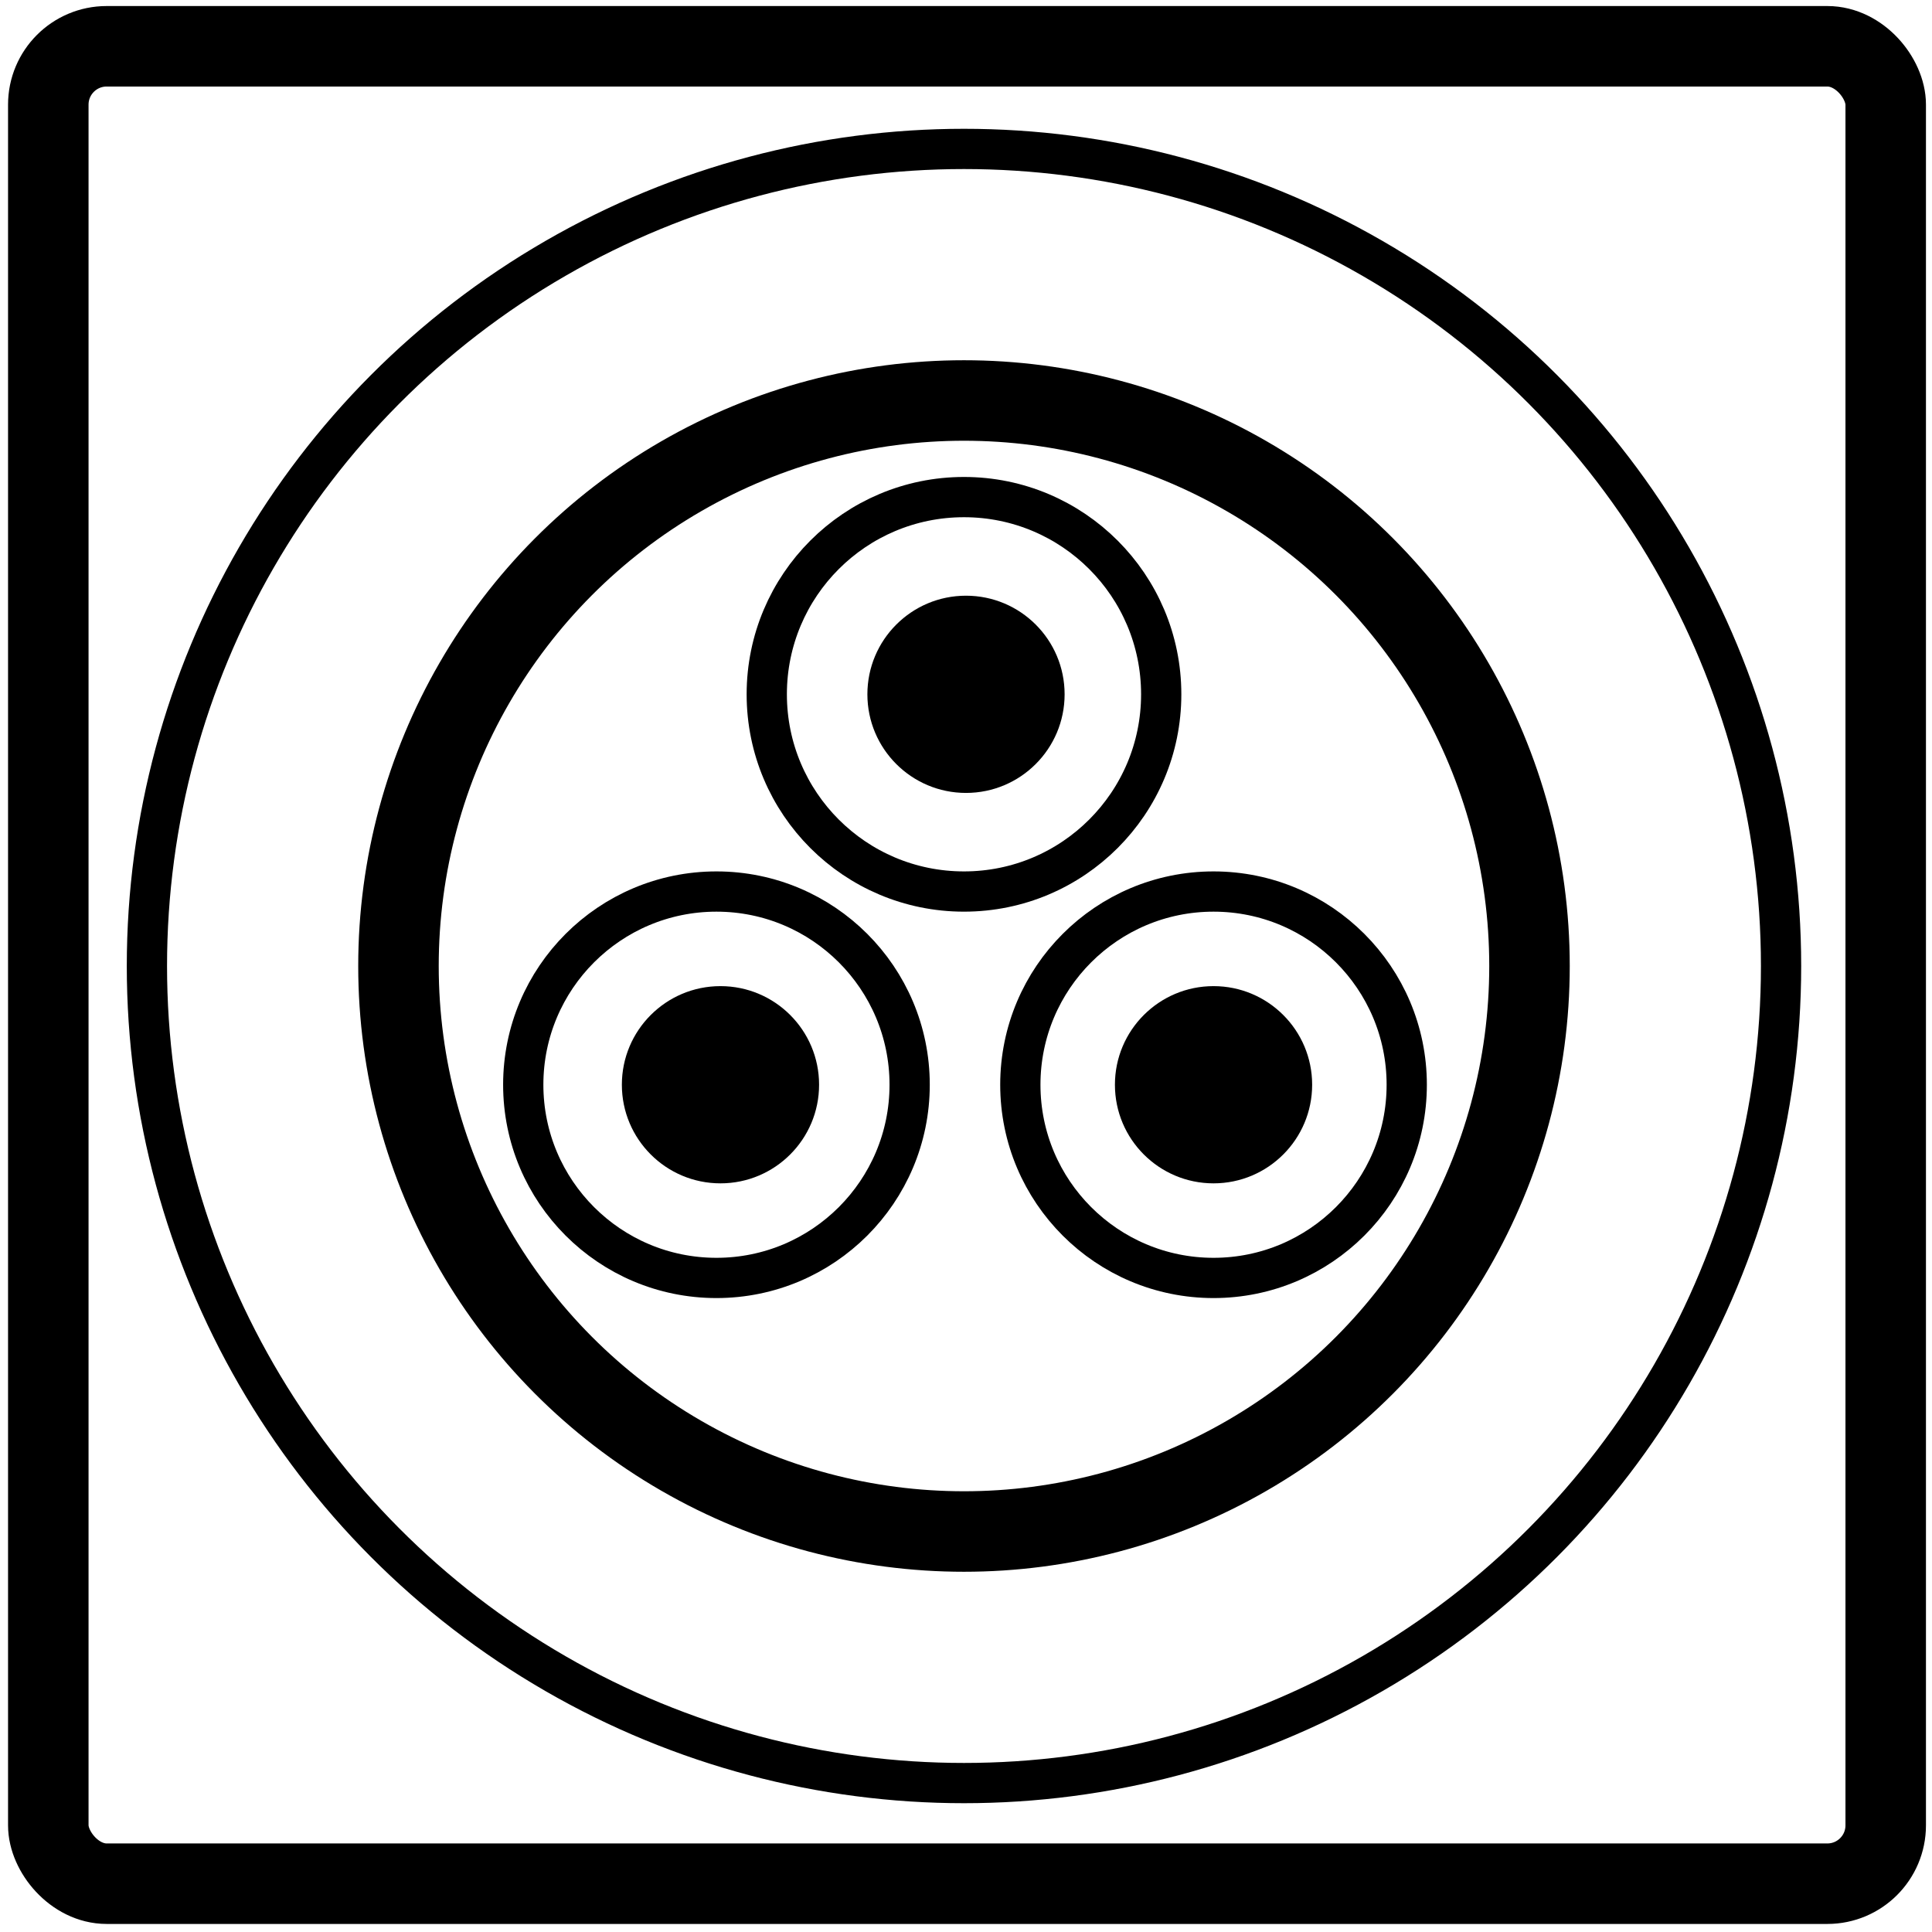 <svg height="960" viewBox="0 0 960 960" width="960" xmlns="http://www.w3.org/2000/svg"><g fill="none" fill-rule="evenodd"><circle cx="603" cy="539" fill="#000" r="49"/><g stroke="#000" stroke-linejoin="round"><circle cx="479" cy="480" r="281" stroke-width="40"/><circle cx="479" cy="480" r="406" stroke-width="20"/><rect height="913" rx="29" stroke-width="40" width="913" x="24" y="23"/></g><circle cx="358" cy="539" fill="#000" r="49"/><circle cx="603" cy="539" r="96" stroke="#000" stroke-linejoin="round" stroke-width="20"/><circle cx="356" cy="539" r="96" stroke="#000" stroke-linejoin="round" stroke-width="20"/><circle cx="479" cy="345" r="98" stroke="#000" stroke-linejoin="round" stroke-width="20"/><circle cx="480" cy="345" fill="#000" r="49"/></g></svg>